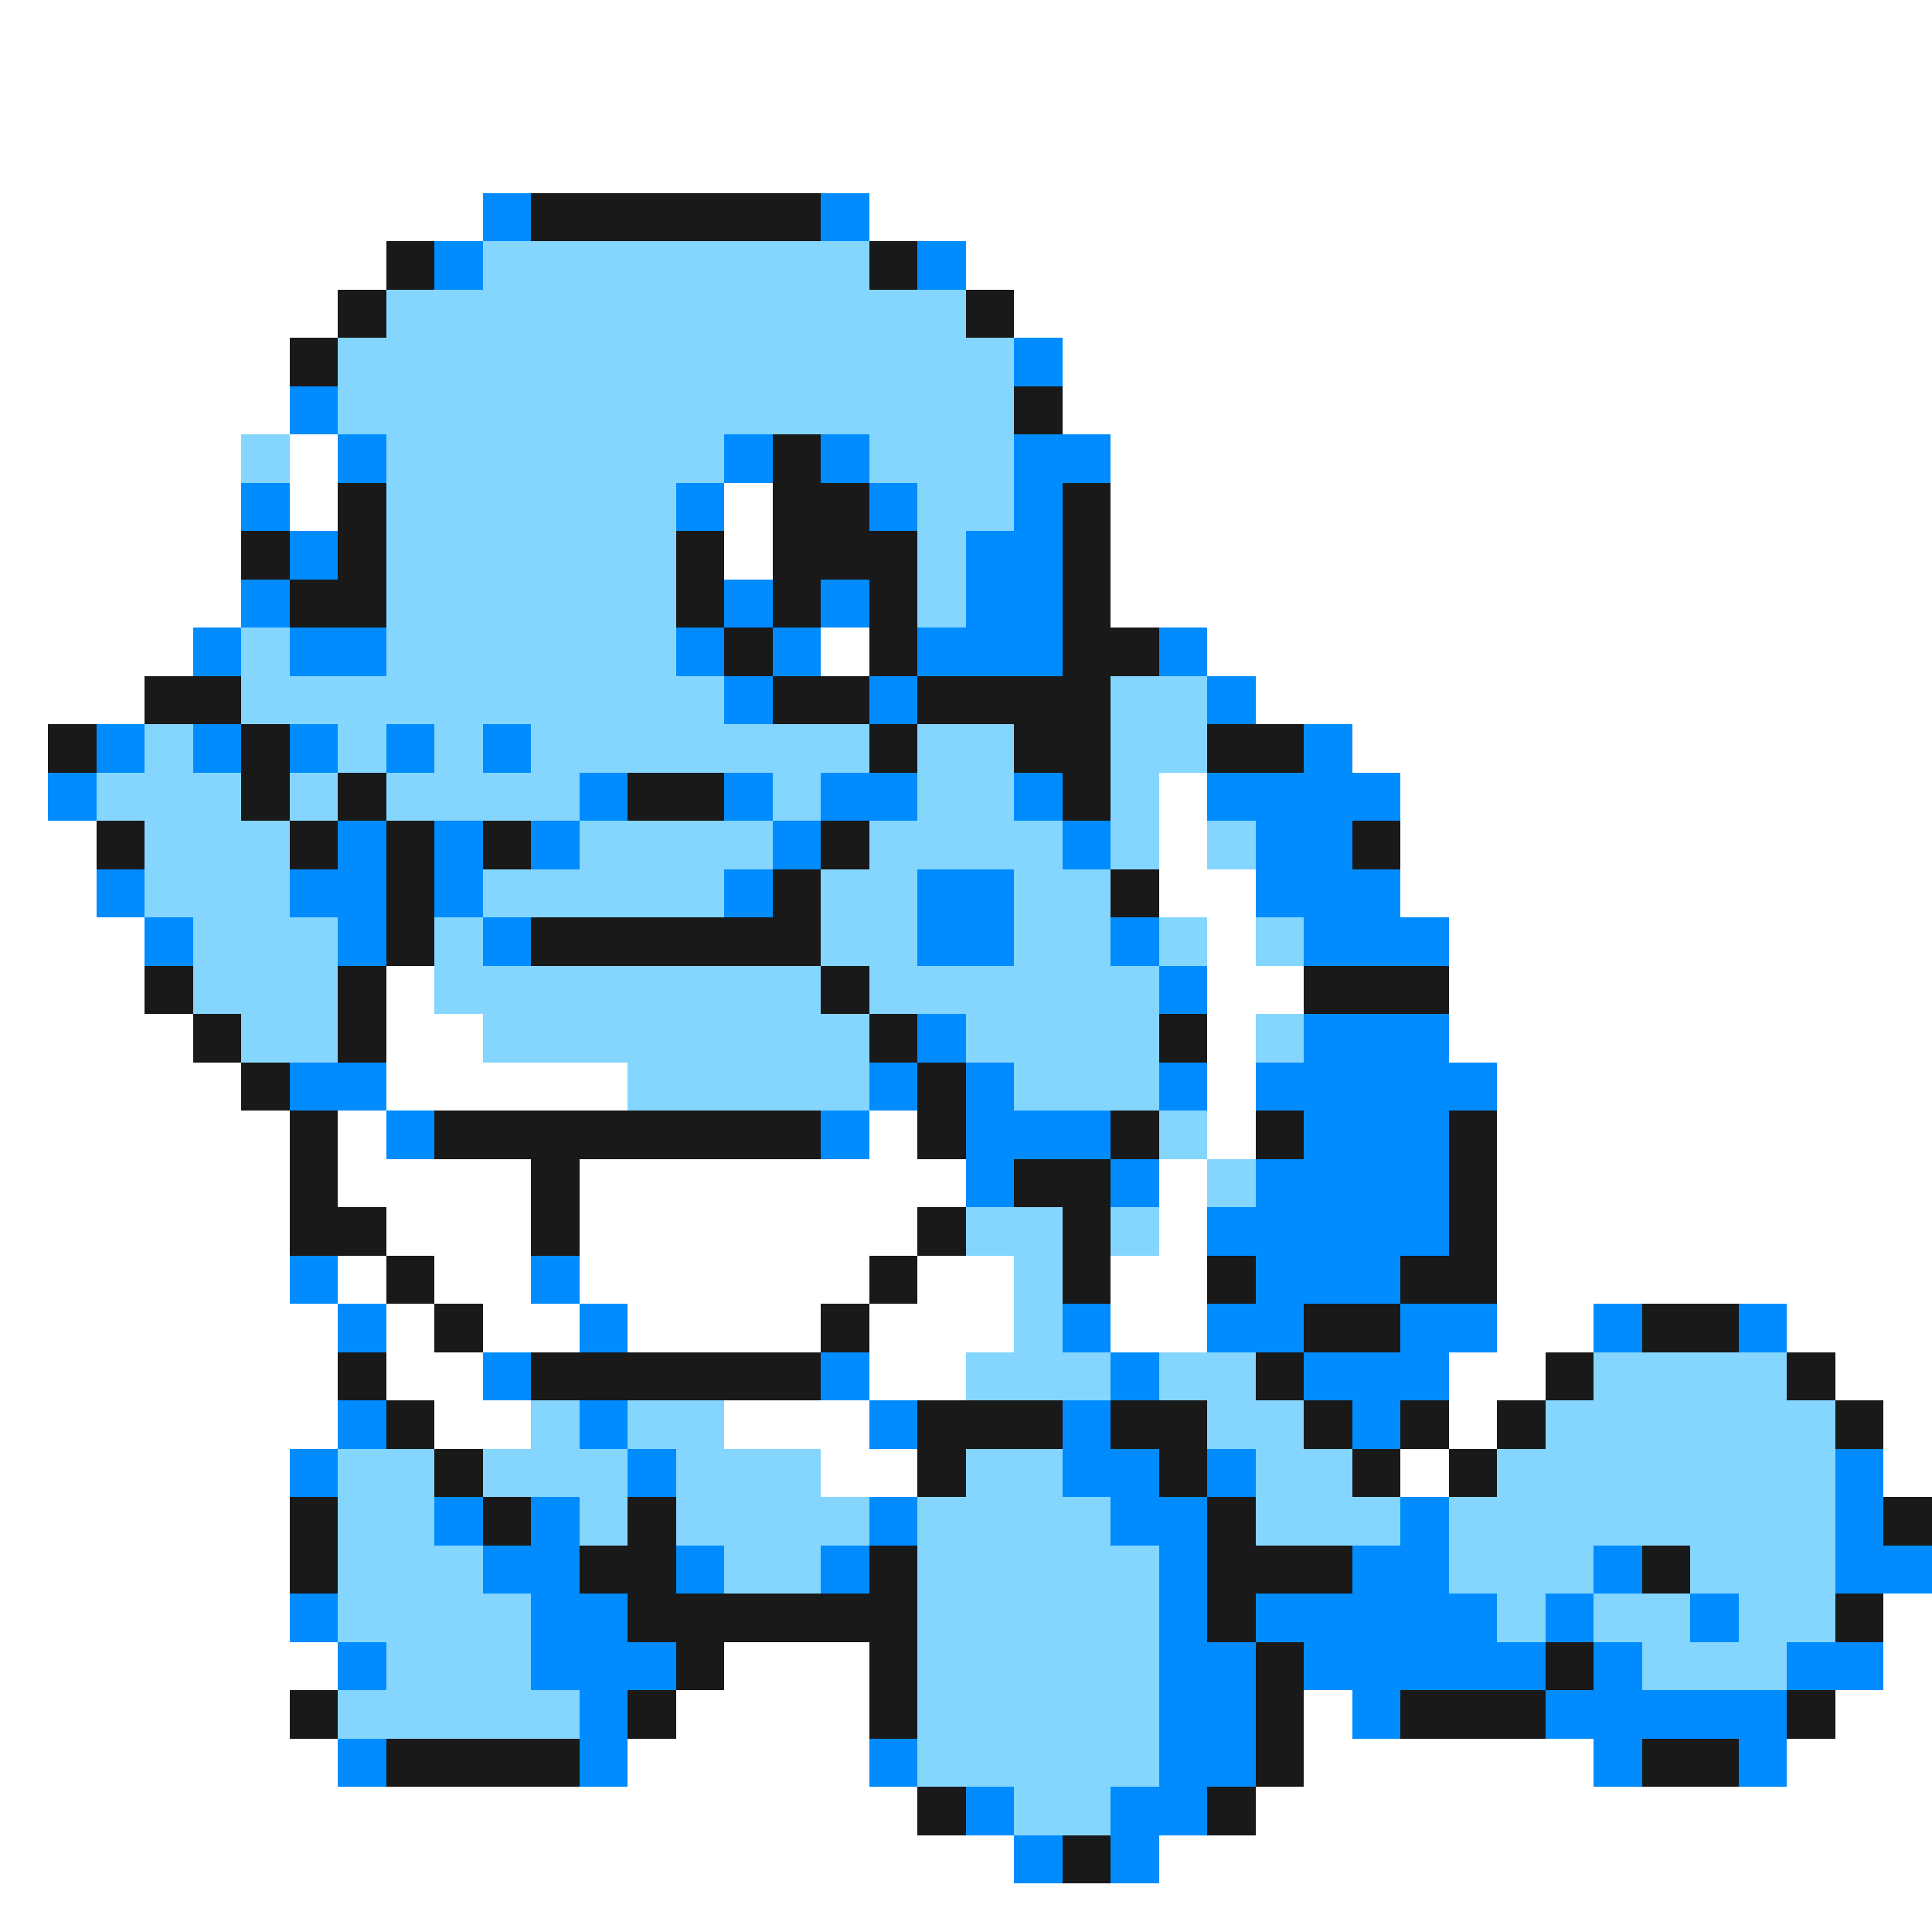 <svg xmlns="http://www.w3.org/2000/svg" viewBox="0 -0.5 40 40" shape-rendering="crispEdges">
<rect x="0" y="-0.5" width="40" height="40" fill="#333333" stroke="none"/>
<path stroke="#ffffff" d="M0 0h40M0 1h40M0 2h40M0 3h40M0 4h10M18 4h22M0 5h8M20 5h20M0 6h7M21 6h19M0 7h6M22 7h18M0 8h6M22 8h18M0 9h5M6 9h1M23 9h17M0 10h5M6 10h1M15 10h1M23 10h17M0 11h5M15 11h1M23 11h17M0 12h5M23 12h17M0 13h4M17 13h1M25 13h15M0 14h3M26 14h14M0 15h1M28 15h12M0 16h1M24 16h1M29 16h11M0 17h2M24 17h1M29 17h11M0 18h2M24 18h2M29 18h11M0 19h3M25 19h1M30 19h10M0 20h3M8 20h1M25 20h2M30 20h10M0 21h4M8 21h2M25 21h1M30 21h10M0 22h5M8 22h5M25 22h1M31 22h9M0 23h6M7 23h1M18 23h1M25 23h1M31 23h9M0 24h6M7 24h4M12 24h8M24 24h1M31 24h9M0 25h6M8 25h3M12 25h7M24 25h1M31 25h9M0 26h6M7 26h1M9 26h2M12 26h6M19 26h2M23 26h2M31 26h9M0 27h7M8 27h1M10 27h2M13 27h4M18 27h3M23 27h2M31 27h2M37 27h3M0 28h7M8 28h2M18 28h2M30 28h2M38 28h2M0 29h7M9 29h2M15 29h3M30 29h1M39 29h1M0 30h6M17 30h2M29 30h1M39 30h1M0 31h6M0 32h6M0 33h6M39 33h1M0 34h7M15 34h3M39 34h1M0 35h6M14 35h4M27 35h1M38 35h2M0 36h7M13 36h5M27 36h6M37 36h3M0 37h19M26 37h14M0 38h21M24 38h16M0 39h40" />
<path stroke="#008cff" d="M10 4h1M17 4h1M9 5h1M19 5h1M21 7h1M6 8h1M7 9h1M15 9h1M17 9h1M21 9h2M5 10h1M14 10h1M18 10h1M21 10h1M6 11h1M20 11h2M5 12h1M15 12h1M17 12h1M20 12h2M4 13h1M6 13h2M14 13h1M16 13h1M19 13h3M24 13h1M15 14h1M18 14h1M25 14h1M2 15h1M4 15h1M6 15h1M8 15h1M10 15h1M27 15h1M1 16h1M12 16h1M15 16h1M17 16h2M21 16h1M25 16h4M7 17h1M9 17h1M11 17h1M16 17h1M22 17h1M26 17h2M2 18h1M6 18h2M9 18h1M15 18h1M19 18h2M26 18h3M3 19h1M7 19h1M10 19h1M19 19h2M23 19h1M27 19h3M24 20h1M19 21h1M27 21h3M6 22h2M18 22h1M20 22h1M24 22h1M26 22h5M8 23h1M17 23h1M20 23h3M27 23h3M20 24h1M23 24h1M26 24h4M25 25h5M6 26h1M11 26h1M26 26h3M7 27h1M12 27h1M22 27h1M25 27h2M29 27h2M33 27h1M36 27h1M10 28h1M17 28h1M23 28h1M27 28h3M7 29h1M12 29h1M18 29h1M22 29h1M28 29h1M6 30h1M13 30h1M22 30h2M25 30h1M38 30h1M9 31h1M11 31h1M18 31h1M23 31h2M29 31h1M38 31h1M10 32h2M14 32h1M17 32h1M24 32h1M28 32h2M33 32h1M38 32h2M6 33h1M11 33h2M24 33h1M26 33h5M32 33h1M35 33h1M7 34h1M11 34h3M24 34h2M27 34h5M33 34h1M37 34h2M12 35h1M24 35h2M28 35h1M32 35h5M7 36h1M12 36h1M18 36h1M24 36h2M33 36h1M36 36h1M20 37h1M23 37h2M21 38h1M23 38h1" />
<path stroke="#191919" d="M11 4h6M8 5h1M18 5h1M7 6h1M20 6h1M6 7h1M21 8h1M16 9h1M7 10h1M16 10h2M22 10h1M5 11h1M7 11h1M14 11h1M16 11h3M22 11h1M6 12h2M14 12h1M16 12h1M18 12h1M22 12h1M15 13h1M18 13h1M22 13h2M3 14h2M16 14h2M19 14h4M1 15h1M5 15h1M18 15h1M21 15h2M25 15h2M5 16h1M7 16h1M13 16h2M22 16h1M2 17h1M6 17h1M8 17h1M10 17h1M17 17h1M28 17h1M8 18h1M16 18h1M23 18h1M8 19h1M11 19h6M3 20h1M7 20h1M17 20h1M27 20h3M4 21h1M7 21h1M18 21h1M24 21h1M5 22h1M19 22h1M6 23h1M9 23h8M19 23h1M23 23h1M26 23h1M30 23h1M6 24h1M11 24h1M21 24h2M30 24h1M6 25h2M11 25h1M19 25h1M22 25h1M30 25h1M8 26h1M18 26h1M22 26h1M25 26h1M29 26h2M9 27h1M17 27h1M27 27h2M34 27h2M7 28h1M11 28h6M26 28h1M32 28h1M37 28h1M8 29h1M19 29h3M23 29h2M27 29h1M29 29h1M31 29h1M38 29h1M9 30h1M19 30h1M24 30h1M28 30h1M30 30h1M6 31h1M10 31h1M13 31h1M25 31h1M39 31h1M6 32h1M12 32h2M18 32h1M25 32h3M34 32h1M13 33h6M25 33h1M38 33h1M14 34h1M18 34h1M26 34h1M32 34h1M6 35h1M13 35h1M18 35h1M26 35h1M29 35h3M37 35h1M8 36h4M26 36h1M34 36h2M19 37h1M25 37h1M22 38h1" />
<path stroke="#84d6ff" d="M10 5h8M8 6h12M7 7h14M7 8h14M5 9h1M8 9h7M18 9h3M8 10h6M19 10h2M8 11h6M19 11h1M8 12h6M19 12h1M5 13h1M8 13h6M5 14h10M23 14h2M3 15h1M7 15h1M9 15h1M11 15h7M19 15h2M23 15h2M2 16h3M6 16h1M8 16h4M16 16h1M19 16h2M23 16h1M3 17h3M12 17h4M18 17h4M23 17h1M25 17h1M3 18h3M10 18h5M17 18h2M21 18h2M4 19h3M9 19h1M17 19h2M21 19h2M24 19h1M26 19h1M4 20h3M9 20h8M18 20h6M5 21h2M10 21h8M20 21h4M26 21h1M13 22h5M21 22h3M24 23h1M25 24h1M20 25h2M23 25h1M21 26h1M21 27h1M20 28h3M24 28h2M33 28h4M11 29h1M13 29h2M25 29h2M32 29h6M7 30h2M10 30h3M14 30h3M20 30h2M26 30h2M31 30h7M7 31h2M12 31h1M14 31h4M19 31h4M26 31h3M30 31h8M7 32h3M15 32h2M19 32h5M30 32h3M35 32h3M7 33h4M19 33h5M31 33h1M33 33h2M36 33h2M8 34h3M19 34h5M34 34h3M7 35h5M19 35h5M19 36h5M21 37h2" />
</svg>
